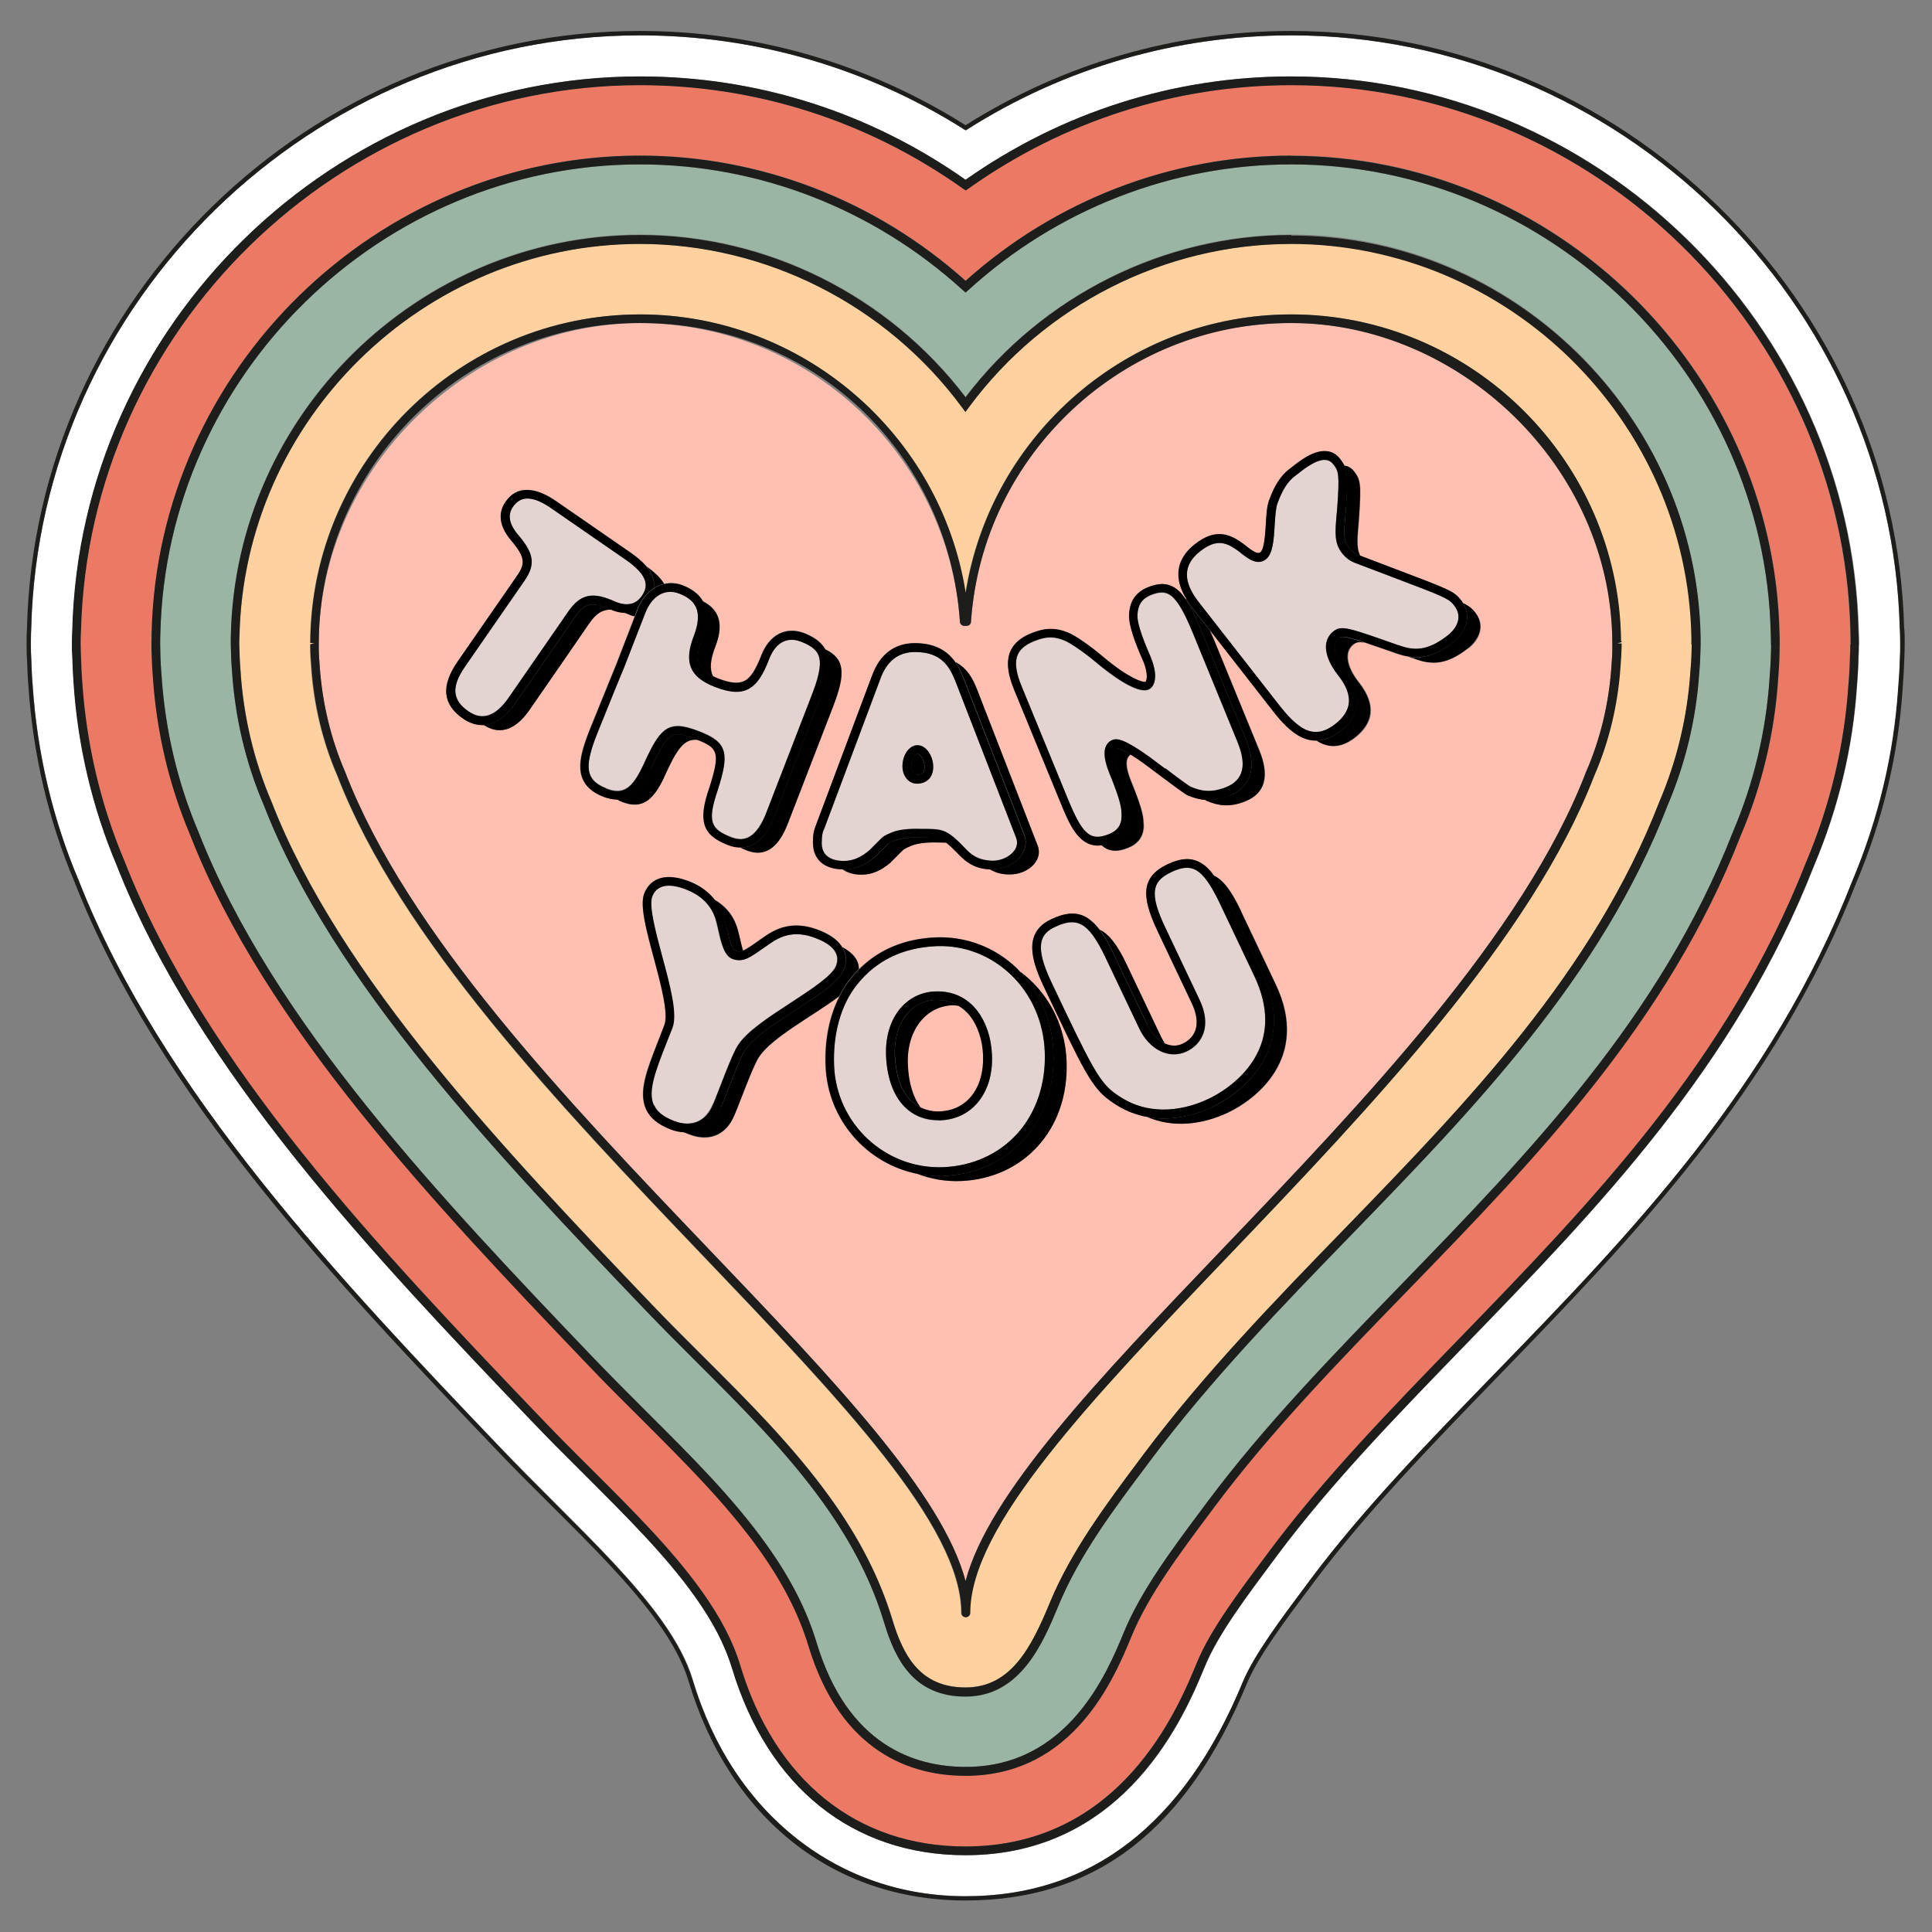 <svg xmlns="http://www.w3.org/2000/svg" xmlns:xlink="http://www.w3.org/1999/xlink" width="500" zoomAndPan="magnify" viewBox="0 0 375 375" height="500" preserveAspectRatio="xMidYMid meet" version="1.0"><rect x="0" y="0" width="375" height="375" fill="#808080" stroke="none"/><defs><clipPath id="5f619bdd15"><path d="M 5.164 6 L 369.664 6 L 369.664 369 L 5.164 369 Z M 5.164 6 " clip-rule="nonzero"/></clipPath></defs><path fill="#ffffff" d="M 368.75 122.152 C 367.188 58.582 314.176 6.863 250.609 6.863 C 228.277 6.863 206.523 13.176 187.652 25.156 L 187.414 25.289 L 187.176 25.156 C 168.309 13.176 146.551 6.863 124.223 6.863 C 60.621 6.863 7.609 58.48 6.082 121.945 C 6.047 122.828 6.012 123.711 6.012 124.629 L 6.012 125.07 C 6.012 126.055 6.012 126.969 6.082 127.684 C 6.148 129.855 6.25 131.891 6.352 132.941 C 7.234 146.246 10.223 158.973 15.277 170.852 C 31.5 212.223 66.391 248.777 97.207 281.016 C 100.602 284.547 103.926 287.906 107.93 291.91 C 115.703 299.684 123.066 307.016 128.363 314.379 C 131.418 318.621 133.418 322.457 134.504 326.086 C 142.414 352.355 162.199 368.035 187.449 368.035 C 212.699 368.035 229.871 354.055 241.273 326.461 C 243.445 321.199 248.672 314.211 253.766 307.422 L 254.441 306.504 C 264.559 292.996 276.91 280.238 290.043 266.73 C 316.484 239.477 343.805 211.309 359.551 171.055 C 364.641 159.008 367.664 146.449 368.477 133.758 C 368.648 131.723 368.75 129.652 368.816 127.82 C 368.852 126.902 368.883 125.984 368.883 125.035 L 368.883 124.594 C 368.883 123.781 368.883 122.93 368.816 122.117 Z M 360.84 125.07 C 360.84 125.883 360.84 126.664 360.773 127.48 C 360.738 129.312 360.602 131.211 360.469 133.148 C 359.688 145.059 356.871 156.77 352.152 168 C 336.914 206.965 310.137 234.555 284.273 261.23 C 270.973 274.941 258.414 287.871 248.027 301.789 L 247.352 302.703 C 241.988 309.863 236.457 317.262 233.91 323.441 C 230.176 332.5 218.773 360.094 187.449 360.094 C 165.594 360.094 149.098 346.859 142.141 323.812 C 140.781 319.332 138.406 314.754 134.844 309.762 C 129.176 301.855 121.574 294.289 113.562 286.277 C 109.762 282.477 106.336 279.082 103.008 275.586 C 72.703 243.855 38.355 207.879 22.711 167.969 C 17.961 156.801 15.145 144.82 14.328 132.434 C 14.262 131.449 14.125 129.617 14.09 127.48 C 14.055 126.699 14.023 125.883 14.023 125.07 L 14.023 124.629 C 14.023 123.883 14.023 123.102 14.09 122.355 C 15.48 63.062 64.898 14.836 124.223 14.836 C 146.926 14.836 168.75 21.762 187.414 34.895 C 206.082 21.762 227.902 14.836 250.609 14.836 C 309.934 14.836 359.383 63.098 360.809 122.422 C 360.809 123.137 360.875 123.883 360.875 124.629 L 360.875 125.07 Z M 360.84 125.07 " fill-opacity="1" fill-rule="nonzero"/><g clip-path="url(#5f619bdd15)"><path fill="#1d1d1b" d="M 369.598 122.117 C 368 58.109 314.648 6.012 250.609 6.012 C 228.207 6.012 206.387 12.324 187.414 24.305 C 168.441 12.324 146.621 6.012 124.223 6.012 C 60.145 6.012 6.793 58.008 5.234 121.914 C 5.164 122.828 5.164 123.711 5.164 124.629 L 5.164 125.07 C 5.164 126.055 5.164 127.004 5.234 127.715 C 5.301 129.891 5.402 131.961 5.504 133.012 C 6.387 146.383 9.406 159.246 14.465 171.191 C 30.719 212.699 65.711 249.32 96.594 281.66 C 99.953 285.191 103.281 288.52 107.32 292.523 C 115.09 300.262 122.422 307.559 127.648 314.887 C 130.637 319.062 132.605 322.797 133.656 326.324 C 141.664 352.969 161.758 368.883 187.414 368.883 C 213.07 368.883 230.484 354.73 242.023 326.766 C 244.16 321.609 249.352 314.648 254.41 307.93 L 255.09 307.016 C 265.168 293.574 277.523 280.812 290.621 267.305 C 317.094 239.984 344.48 211.75 360.297 171.363 C 365.422 159.211 368.441 146.586 369.293 133.793 C 369.461 131.723 369.562 129.684 369.629 127.852 C 369.664 126.938 369.699 125.984 369.699 125.035 L 369.699 124.594 C 369.699 123.746 369.699 122.93 369.629 122.082 Z M 368.816 125.07 C 368.816 126.02 368.816 126.938 368.75 127.852 C 368.715 129.684 368.578 131.723 368.41 133.793 C 367.559 146.484 364.574 159.043 359.484 171.09 C 343.734 211.34 316.414 239.512 289.977 266.762 C 276.875 280.27 264.488 293.031 254.375 306.539 L 253.695 307.457 C 248.641 314.211 243.414 321.199 241.207 326.496 C 229.805 354.086 211.715 368.07 187.379 368.07 C 163.047 368.07 142.379 352.391 134.438 326.121 C 133.352 322.488 131.312 318.656 128.293 314.414 C 123 307.047 115.633 299.719 107.863 291.945 C 103.859 287.941 100.531 284.613 97.137 281.051 C 66.391 248.777 31.469 212.191 15.246 170.852 C 10.223 158.973 7.199 146.215 6.32 132.941 C 6.215 131.891 6.113 129.855 6.047 127.684 C 6.012 126.969 5.98 126.055 5.98 125.07 L 5.98 124.629 C 5.98 123.746 5.98 122.863 6.047 121.945 C 7.609 58.48 60.621 6.863 124.223 6.863 C 146.551 6.863 168.309 13.176 187.211 25.156 L 187.449 25.289 L 187.688 25.156 C 206.523 13.176 228.277 6.863 250.609 6.863 C 314.176 6.863 367.188 58.582 368.75 122.152 C 368.781 122.965 368.816 123.812 368.816 124.629 Z M 368.816 125.07 " fill-opacity="1" fill-rule="nonzero"/></g><path fill="#ec7964" d="M 359.109 122.457 C 357.719 64.047 309.051 16.5 250.609 16.5 C 228.074 16.5 206.387 23.457 187.891 36.59 L 187.379 36.93 L 186.871 36.59 C 168.41 23.457 146.723 16.5 124.152 16.5 C 65.812 16.535 17.145 64.016 15.719 122.422 C 15.688 123.168 15.652 123.883 15.652 124.629 L 15.652 125.07 C 15.652 125.852 15.652 126.629 15.719 127.41 C 15.754 129.141 15.855 131.043 15.957 132.297 C 16.773 144.516 19.555 156.293 24.238 167.324 C 39.75 206.93 73.992 242.77 104.199 274.398 C 107.523 277.895 110.918 281.289 114.719 285.09 C 122.797 293.133 130.434 300.734 136.168 308.777 C 139.832 313.902 142.309 318.656 143.703 323.305 C 150.422 345.602 166.34 358.398 187.379 358.398 C 217.551 358.398 228.648 331.586 232.281 322.797 C 234.93 316.414 240.527 308.914 245.926 301.688 L 246.602 300.77 C 257.09 286.785 269.684 273.789 283.02 260.043 C 308.777 233.469 335.422 206.012 350.559 167.355 C 355.242 156.293 357.988 144.719 358.77 133.012 C 358.941 131.109 359.043 129.242 359.074 127.41 C 359.109 126.629 359.145 125.852 359.145 125.07 L 359.145 124.629 C 359.145 123.914 359.145 123.203 359.109 122.492 Z M 345.465 125.035 C 345.465 125.648 345.465 126.258 345.434 126.867 C 345.398 128.496 345.297 130.16 345.16 131.855 C 344.48 142.277 342.039 152.457 337.898 162.164 C 323.812 198.309 298.09 224.816 273.246 250.473 C 259.602 264.559 246.707 277.828 235.711 292.523 L 235.031 293.438 C 229.125 301.348 222.98 309.527 219.691 317.5 C 216.332 325.613 208.492 344.652 187.449 344.652 C 176.996 344.652 163.184 340.273 156.902 319.301 C 155.07 313.156 151.949 307.117 147.367 300.734 C 140.953 291.777 132.941 283.801 124.426 275.316 C 121.031 271.957 117.535 268.461 114.141 264.895 C 84.75 234.113 51.457 199.258 36.965 162.098 C 32.859 152.426 30.414 142.074 29.703 131.348 C 29.602 130.16 29.5 128.496 29.465 126.801 C 29.465 126.223 29.43 125.613 29.43 125 L 29.43 124.559 C 29.43 123.984 29.43 123.441 29.465 122.863 C 30.586 71.754 73.109 30.176 124.254 30.176 C 147.535 30.176 169.938 38.797 187.449 54.477 C 204.961 38.797 227.359 30.176 250.641 30.176 C 301.789 30.176 344.312 71.785 345.434 122.898 C 345.434 123.441 345.465 124.016 345.465 124.559 Z M 345.465 125.035 " fill-opacity="1" fill-rule="nonzero"/><path fill="#1d1d1b" d="M 250.609 14.836 C 227.902 14.836 206.082 21.762 187.414 34.895 C 168.75 21.762 146.926 14.836 124.223 14.836 C 64.898 14.836 15.48 63.062 14.023 122.355 C 13.988 123.102 13.953 123.883 13.953 124.629 L 13.953 125.07 C 13.953 125.883 13.953 126.699 14.023 127.48 C 14.09 129.582 14.191 131.418 14.262 132.434 C 15.074 144.82 17.926 156.801 22.645 167.969 C 38.289 207.879 72.633 243.82 102.941 275.586 C 106.27 279.082 109.695 282.512 113.496 286.277 C 121.508 294.289 129.109 301.82 134.777 309.762 C 138.34 314.719 140.715 319.332 142.074 323.812 C 149.031 346.891 165.523 360.094 187.379 360.094 C 218.707 360.094 230.109 332.504 233.844 323.441 C 236.387 317.23 241.953 309.863 247.281 302.703 L 247.961 301.789 C 258.379 287.871 270.938 274.941 284.207 261.23 C 310.07 234.555 336.848 206.965 352.086 168 C 356.836 156.77 359.617 145.059 360.398 133.148 C 360.57 131.246 360.672 129.348 360.703 127.48 C 360.738 126.699 360.773 125.883 360.773 125.07 L 360.773 124.629 C 360.773 123.883 360.773 123.168 360.703 122.422 C 359.281 63.098 309.863 14.836 250.508 14.836 Z M 359.145 125.07 C 359.145 125.852 359.145 126.629 359.074 127.41 C 359.043 129.242 358.941 131.109 358.77 133.012 C 357.988 144.719 355.242 156.293 350.559 167.355 C 335.422 206.012 308.777 233.469 283.02 260.043 C 269.684 273.789 257.09 286.785 246.605 300.77 L 245.926 301.688 C 240.496 308.914 234.895 316.383 232.281 322.797 C 228.648 331.621 217.586 358.398 187.379 358.398 C 166.34 358.398 150.422 345.602 143.703 323.305 C 142.309 318.656 139.832 313.902 136.168 308.777 C 130.398 300.734 122.797 293.133 114.719 285.09 C 110.918 281.324 107.523 277.895 104.199 274.398 C 73.992 242.77 39.781 206.93 24.238 167.324 C 19.555 156.293 16.773 144.516 15.957 132.297 C 15.855 131.043 15.754 129.141 15.719 127.41 C 15.688 126.629 15.652 125.852 15.652 125.07 L 15.652 124.629 C 15.652 123.883 15.652 123.168 15.719 122.422 C 17.145 64.016 65.812 16.535 124.223 16.535 C 146.758 16.535 168.441 23.492 186.941 36.625 L 187.449 36.965 L 187.957 36.625 C 206.422 23.492 228.105 16.535 250.676 16.535 C 309.117 16.535 357.785 64.047 359.176 122.492 C 359.176 123.203 359.211 123.914 359.211 124.629 L 359.211 125.07 Z M 359.145 125.07 " fill-opacity="1" fill-rule="nonzero"/><path fill="#9ab5a3" d="M 343.703 123 C 342.582 72.77 300.836 31.91 250.609 31.91 C 227.496 31.91 205.266 40.562 187.992 56.277 L 187.414 56.785 L 186.836 56.277 C 169.562 40.562 147.301 31.91 124.223 31.91 C 73.992 31.91 32.246 72.77 31.129 122.965 C 31.129 123.508 31.094 124.051 31.094 124.594 L 31.094 125.035 C 31.094 125.613 31.094 126.191 31.129 126.766 C 31.16 128.43 31.262 130.059 31.367 131.246 C 32.078 141.801 34.488 151.984 38.527 161.484 C 52.918 198.344 86.074 233.098 115.363 263.742 C 118.758 267.273 122.254 270.77 125.613 274.129 C 134.164 282.645 142.242 290.691 148.727 299.75 C 153.41 306.266 156.598 312.512 158.5 318.824 C 164.508 338.781 177.539 342.953 187.449 342.953 C 207.336 342.953 214.871 324.664 218.129 316.855 C 221.523 308.645 227.699 300.395 233.672 292.422 L 234.352 291.504 C 245.414 276.707 258.348 263.371 272.023 249.285 C 296.766 223.762 322.355 197.395 336.336 161.52 C 340.41 151.984 342.785 141.973 343.465 131.723 C 343.602 130.059 343.703 128.43 343.734 126.801 C 343.734 126.223 343.77 125.648 343.77 125.035 L 343.77 124.594 C 343.77 124.051 343.77 123.543 343.734 123 Z M 330.059 125.035 C 330.059 125.441 330.059 125.852 330.023 126.258 C 330.023 127.684 329.922 129.141 329.785 130.602 C 329.211 139.527 327.141 148.184 323.609 156.328 C 310.68 189.688 286.008 215.141 262.148 239.715 C 248.777 253.492 234.93 267.781 223.355 283.258 L 222.676 284.172 C 216.195 292.863 209.477 301.82 205.402 311.598 C 202.516 318.621 198.105 329.211 187.379 329.211 C 177.266 329.211 173.703 321.945 171.566 314.82 C 169.223 307.047 165.387 299.48 159.824 291.707 C 152.66 281.73 143.805 272.906 135.25 264.352 C 131.926 261.062 128.531 257.633 125.238 254.207 C 96.766 224.406 64.523 190.605 51.184 156.227 C 47.691 148.078 45.621 139.359 45.008 130.262 C 44.906 129.039 44.84 127.582 44.805 126.121 C 44.805 125.75 44.77 125.375 44.77 124.969 L 44.77 124.664 C 44.77 124.152 44.77 123.781 44.805 123.406 C 45.621 80.473 81.223 45.52 124.223 45.52 C 148.859 45.52 172.414 57.262 187.414 77.012 C 202.449 57.262 225.969 45.52 250.609 45.52 C 293.574 45.52 329.211 80.473 330.023 123.441 C 330.023 123.781 330.023 124.121 330.023 124.492 L 330.023 124.934 Z M 330.059 125.035 " fill-opacity="1" fill-rule="nonzero"/><path fill="#1d1d1b" d="M 250.609 30.211 C 227.328 30.211 204.926 38.832 187.414 54.512 C 169.902 38.832 147.469 30.211 124.223 30.211 C 73.074 30.211 30.551 71.82 29.43 122.898 C 29.43 123.473 29.398 124.016 29.398 124.594 L 29.398 125.035 C 29.398 125.648 29.398 126.258 29.43 126.836 C 29.465 128.531 29.566 130.195 29.668 131.383 C 30.383 142.105 32.824 152.457 36.93 162.129 C 51.422 199.258 84.715 234.148 114.105 264.93 C 117.5 268.492 120.996 271.988 124.391 275.348 C 132.875 283.836 140.918 291.809 147.332 300.77 C 151.883 307.148 155.004 313.227 156.871 319.332 C 163.184 340.273 176.961 344.688 187.414 344.688 C 208.422 344.688 216.297 325.68 219.656 317.535 C 222.949 309.527 229.09 301.379 234.996 293.473 L 235.676 292.555 C 246.672 277.859 259.566 264.559 273.211 250.508 C 298.09 224.883 323.781 198.375 337.863 162.199 C 342.004 152.492 344.414 142.309 345.129 131.891 C 345.262 130.227 345.363 128.566 345.398 126.902 C 345.398 126.293 345.434 125.68 345.434 125.07 L 345.434 124.629 C 345.434 124.086 345.434 123.508 345.398 122.965 C 344.277 71.82 301.754 30.246 250.609 30.246 Z M 343.77 125.035 C 343.77 125.613 343.77 126.191 343.734 126.801 C 343.703 128.43 343.602 130.059 343.465 131.723 C 342.785 141.938 340.41 151.984 336.336 161.52 C 322.355 197.395 296.766 223.762 272.023 249.285 C 258.348 263.402 245.414 276.707 234.352 291.504 L 233.672 292.422 C 227.699 300.395 221.488 308.676 218.129 316.855 C 214.906 324.664 207.336 342.953 187.449 342.953 C 177.574 342.953 164.508 338.781 158.5 318.824 C 156.598 312.512 153.41 306.266 148.727 299.75 C 142.242 290.691 134.164 282.645 125.613 274.129 C 122.254 270.77 118.758 267.273 115.363 263.742 C 86.074 233.098 52.918 198.344 38.527 161.484 C 34.488 151.984 32.078 141.801 31.367 131.246 C 31.262 130.059 31.16 128.43 31.129 126.766 C 31.129 126.191 31.094 125.613 31.094 125.035 L 31.094 124.594 C 31.094 124.051 31.094 123.508 31.129 122.965 C 32.246 72.738 73.992 31.91 124.223 31.91 C 147.332 31.91 169.562 40.562 186.836 56.277 L 187.414 56.785 L 187.992 56.277 C 205.266 40.562 227.531 31.91 250.609 31.91 C 300.836 31.91 342.617 72.77 343.703 123 C 343.703 123.543 343.734 124.086 343.734 124.594 L 343.734 125.035 Z M 343.77 125.035 " fill-opacity="1" fill-rule="nonzero"/><path fill="#ffd19f" d="M 250.609 47.316 C 226.137 47.316 202.754 59.16 188.094 79.016 L 187.414 79.93 L 186.734 79.016 C 172.074 59.16 148.691 47.316 124.223 47.316 C 82.172 47.316 47.316 81.527 46.5 123.578 C 46.5 123.949 46.469 124.289 46.469 124.594 L 46.469 125.035 C 46.469 125.41 46.469 125.75 46.5 126.121 C 46.5 127.582 46.605 128.973 46.707 130.195 C 47.281 139.086 49.32 147.641 52.746 155.648 C 65.984 189.723 98.09 223.391 126.461 253.086 C 129.719 256.512 133.148 259.906 136.438 263.199 C 145.059 271.785 153.953 280.68 161.215 290.758 C 166.883 298.664 170.82 306.402 173.227 314.344 C 175.297 321.199 178.422 327.512 187.414 327.512 C 196.41 327.512 200.242 319.672 203.84 310.949 C 207.98 300.973 214.734 291.91 221.32 283.156 L 222 282.238 C 233.672 266.66 247.52 252.34 260.961 238.527 C 284.684 214.055 309.254 188.738 322.082 155.648 C 325.512 147.641 327.547 139.152 328.125 130.434 C 328.227 128.973 328.328 127.547 328.363 126.156 C 328.363 125.75 328.395 125.41 328.395 125.035 L 328.395 124.594 C 328.395 124.254 328.395 123.914 328.395 123.609 C 327.613 81.527 292.727 47.281 250.676 47.281 Z M 314.648 124.867 C 314.648 125.172 314.648 125.309 314.648 125.41 L 314.648 125.648 C 314.648 126.902 314.547 128.125 314.445 129.379 C 313.938 136.812 312.242 143.938 309.355 150.559 C 297.207 182.121 265.984 214.836 238.426 243.684 C 211.512 271.887 188.23 296.223 188.23 313.055 C 188.23 313.531 187.855 313.902 187.379 313.902 C 186.906 313.902 186.531 313.531 186.531 313.055 C 186.531 296.223 163.285 271.887 136.336 243.684 C 108.777 214.836 77.555 182.121 65.406 150.523 C 62.555 143.938 60.824 136.812 60.348 129.379 C 60.246 128.156 60.18 126.902 60.18 125.68 L 60.18 125.441 C 60.18 125.441 60.18 125.207 60.18 125.07 L 61.027 124.766 L 60.18 124.766 C 60.18 124.766 60.18 124.629 60.18 124.559 C 60.449 89.504 89.164 61.027 124.188 61.027 C 155.785 61.027 182.562 84.379 187.379 115.09 C 192.199 84.379 218.977 61.027 250.574 61.027 C 285.566 61.027 314.242 89.469 314.582 124.426 C 314.582 124.492 314.582 124.559 314.582 124.629 L 313.734 124.898 L 314.582 124.898 Z M 314.648 124.867 " fill-opacity="1" fill-rule="nonzero"/><path fill="#1d1d1b" d="M 250.609 45.621 C 225.969 45.621 202.414 57.363 187.414 77.113 C 172.379 57.363 148.859 45.621 124.223 45.621 C 81.254 45.621 45.621 80.574 44.805 123.508 C 44.805 123.883 44.77 124.254 44.805 124.766 L 44.805 125.07 C 44.805 125.477 44.805 125.883 44.84 126.223 C 44.84 127.684 44.941 129.141 45.043 130.363 C 45.652 139.461 47.723 148.184 51.219 156.328 C 64.559 190.707 96.797 224.477 125.273 254.309 C 128.566 257.734 131.961 261.164 135.285 264.457 C 143.836 273.008 152.73 281.832 159.855 291.809 C 165.422 299.582 169.258 307.148 171.598 314.922 C 173.738 322.051 177.301 329.312 187.414 329.312 C 198.141 329.312 202.516 318.723 205.438 311.699 C 209.477 301.891 216.195 292.93 222.711 284.273 L 223.391 283.359 C 234.996 267.848 248.809 253.594 262.18 239.816 C 286.039 215.211 310.715 189.789 323.645 156.43 C 327.141 148.25 329.211 139.594 329.82 130.703 C 329.957 129.242 330.023 127.785 330.059 126.359 C 330.059 125.953 330.094 125.543 330.094 125.137 L 330.094 124.695 C 330.094 124.324 330.094 123.949 330.094 123.645 C 329.277 80.68 293.641 45.723 250.676 45.723 Z M 328.363 125.07 C 328.363 125.441 328.363 125.816 328.328 126.191 C 328.328 127.613 328.227 129.039 328.09 130.465 C 327.512 139.188 325.477 147.672 322.051 155.684 C 309.219 188.773 284.684 214.055 260.926 238.559 C 247.52 252.375 233.641 266.695 221.965 282.273 L 221.285 283.188 C 214.734 291.945 207.949 301.008 203.809 310.984 C 200.211 319.707 196.238 327.547 187.379 327.547 C 178.523 327.547 175.266 321.199 173.195 314.379 C 170.785 306.438 166.883 298.699 161.18 290.793 C 153.953 280.711 145.027 271.82 136.406 263.234 C 133.113 259.941 129.684 256.547 126.426 253.121 C 98.09 223.422 65.949 189.789 52.711 155.684 C 49.285 147.707 47.25 139.152 46.672 130.227 C 46.57 129.008 46.5 127.582 46.469 126.156 C 46.469 125.781 46.434 125.441 46.434 125.07 L 46.434 124.629 C 46.434 124.289 46.434 123.949 46.469 123.609 C 47.25 81.559 82.137 47.352 124.188 47.352 C 148.656 47.352 172.039 59.195 186.703 79.051 L 187.379 79.965 L 188.059 79.051 C 202.723 59.195 226.105 47.352 250.574 47.352 C 292.625 47.352 327.48 81.559 328.293 123.68 C 328.293 124.016 328.293 124.324 328.293 124.664 L 328.293 125.102 Z M 328.363 125.07 " fill-opacity="1" fill-rule="nonzero"/><path fill="#ffbfb1" d="M 312.953 124.629 C 312.715 90.484 284.75 62.723 250.609 62.723 C 216.465 62.723 190.742 88.211 188.465 120.727 C 188.465 121.168 188.094 121.508 187.586 121.508 L 187.176 121.508 C 186.734 121.508 186.363 121.168 186.328 120.727 C 184.09 88.211 156.77 62.723 124.188 62.723 C 91.605 62.723 62.113 90.484 61.875 124.629 C 61.875 124.695 61.875 124.73 61.875 124.797 L 61.875 125.309 C 61.875 125.309 61.875 125.543 61.875 125.648 C 61.875 126.836 61.945 128.055 62.047 129.242 C 62.52 136.508 64.184 143.43 67 149.879 C 79.051 181.203 110.137 213.785 137.594 242.496 C 161.758 267.781 182.969 290.012 187.414 306.914 C 191.859 290.012 213.07 267.781 237.238 242.496 C 264.691 213.75 295.781 181.203 307.828 149.914 C 310.645 143.43 312.309 136.508 312.785 129.277 C 312.887 128.055 312.953 126.867 312.953 125.648 L 312.953 125.07 C 312.953 125.07 312.953 124.867 312.953 124.797 C 312.953 124.73 312.953 124.695 312.953 124.629 Z M 169.359 131.043 C 170.852 127.004 173.738 124.867 177.605 124.832 C 181.883 124.832 184.156 126.629 185.48 128.531 C 187.789 129.719 188.875 131.824 189.621 133.758 L 201.398 164.098 C 202.551 166.984 199.566 169.734 196 169.734 C 194.676 169.734 193.387 169.496 192.098 168.715 C 190.367 168.648 188.363 168.172 186.227 165.93 C 185.141 164.812 184.395 164.066 183.75 163.59 C 183.273 163.59 182.766 163.59 182.152 163.555 C 179.508 163.453 177.676 163.793 176.621 164.27 C 175.809 164.609 175.367 164.844 175.129 165.082 C 175.129 165.082 174.312 165.898 172.719 167.492 C 170.988 168.984 169.156 169.801 167.188 169.801 C 165.594 169.801 164.371 169.426 163.488 168.75 C 161.793 168.715 160.398 168.273 159.414 167.457 C 158.328 166.578 157.785 165.254 157.785 163.691 C 157.785 161.688 158.059 161.012 158.297 160.398 L 169.293 131.078 Z M 120.758 155.684 C 120.352 155.512 120.012 155.309 119.672 155.141 C 118.895 155.141 118.043 155.004 117.059 154.598 C 114.277 153.512 112.816 151.812 112.613 149.402 C 112.41 147.301 113.156 144.891 114.312 141.871 L 119.641 128.734 L 123.168 119.605 C 122.898 119.504 122.625 119.504 122.355 119.367 C 121.945 119.164 121.539 119.027 121.168 118.895 C 120.422 118.824 119.641 118.688 118.789 118.352 C 116.926 118.246 115.668 119.129 114.344 120.996 C 111.324 125.34 105.961 133.113 102.773 137.762 C 99.617 142.344 96.426 142.414 93.879 140.715 C 93.777 140.715 93.676 140.715 93.574 140.715 C 92.082 140.715 90.793 140.07 89.875 139.461 C 85.906 136.711 85.531 133.113 88.789 128.43 L 100.328 111.766 C 101.957 109.426 102.023 108.133 99.176 104.844 C 96.359 101.48 97.035 98.938 98.121 97.375 C 99.207 95.816 100.531 95.035 102.398 95.066 C 104.027 95.066 105.859 95.848 108.031 97.309 L 122.32 107.184 C 123.441 107.965 124.629 108.883 125.512 109.969 C 127.141 111.121 128.227 112.242 128.871 113.293 C 130.023 113.055 131.211 113.09 132.469 113.562 C 134.301 114.277 135.625 115.328 136.371 116.617 C 140.035 118.453 140.344 121.609 138.848 125.512 C 137.898 127.988 137.73 129.785 138.406 131.211 C 138.711 131.348 139.02 131.52 139.391 131.652 C 141.871 132.605 143.465 132.738 144.652 132.027 C 145.738 131.383 146.688 129.922 147.742 127.172 C 149.301 123.137 152.527 121.473 156.125 122.863 C 157.617 123.441 159.281 124.324 160.16 125.984 C 163.93 127.82 164.301 130.5 161.688 137.219 L 152.934 159.855 C 151.066 164.676 148.418 166.371 144.992 165.051 C 144.516 164.844 144.074 164.676 143.703 164.473 C 142.922 164.473 142.141 164.301 141.293 163.996 C 136.305 162.062 135.422 159.312 137.73 152.73 C 139.832 146.043 139.359 145.16 135.422 143.602 C 132.773 143.363 131.484 145.195 128.871 150.93 C 126.766 155.41 124.594 157.176 120.727 155.684 Z M 186.531 229.262 C 183.512 229.363 180.629 228.855 177.98 227.836 C 168.172 225.867 160.602 217.348 160.195 206.895 C 159.992 201.871 160.941 197.223 162.879 193.422 C 157.988 197.121 149.707 201.43 147.266 205.301 C 146.113 207.066 143.668 213.887 142.582 216.434 C 140.852 220.707 137.32 221.59 133.895 220.266 C 133.453 220.098 133.078 219.93 132.707 219.758 C 131.891 219.691 131.078 219.52 130.195 219.215 C 127.715 218.266 126.121 216.977 125.34 215.211 C 123.848 211.852 125.543 207.539 127.715 202.074 C 128.125 201.059 128.531 200.008 128.938 198.887 C 129.754 196.715 128.227 191.012 126.902 186.023 C 125.41 180.523 124.152 175.738 125 173.465 C 125.578 171.973 127.547 168.715 133.59 170.988 C 135.793 171.805 137.457 173.059 138.68 174.586 C 140.613 175.707 142.105 177.301 142.922 179.539 C 143.395 180.832 143.734 182.832 144.211 184.461 C 144.82 184.223 145.57 183.715 146.789 182.867 C 147.367 182.461 148.012 182.02 148.793 181.477 C 151.914 179.371 155.105 179.066 158.77 180.422 C 161.383 181.406 162.773 182.629 163.488 183.816 C 165.695 184.973 166.746 186.43 166.68 188.129 C 170.547 184.258 175.57 182.152 181.68 181.918 C 187.484 181.746 193.047 183.816 197.324 187.922 C 197.562 188.16 197.801 188.398 198.004 188.672 C 203.164 192.473 206.691 198.613 206.965 206.012 C 207.473 219.352 198.512 228.785 186.465 229.262 Z M 238.457 215.922 C 233.23 218.402 227.598 218.91 222.746 216.805 C 220.676 216.434 218.738 215.754 216.977 214.633 C 212.734 212.02 211.547 210.188 205.199 196.918 L 202.586 191.418 C 200.242 186.465 198.547 181.066 204.012 178.453 C 206.828 177.133 208.934 176.996 210.832 178.016 C 211.75 178.523 212.633 179.336 213.512 180.523 C 215.348 181.375 216.941 183.477 218.707 187.246 L 225.324 201.16 C 225.562 201.668 225.832 202.145 226.137 202.586 C 227.223 203.094 228.414 203.195 229.602 202.586 C 230.789 202.008 231.602 201.16 232.012 200.039 C 232.52 198.613 232.281 196.781 231.332 194.781 L 224.715 180.832 C 222.98 177.164 222.305 174.688 222.508 172.719 C 222.746 170.547 224.035 168.984 226.578 167.797 C 229.262 166.508 231.262 166.441 233.098 167.527 C 233.977 168.035 234.793 168.816 235.605 169.938 C 237.441 170.785 239.035 172.922 240.938 176.895 L 247.656 191.047 C 254.477 205.402 243.652 213.48 238.457 215.922 Z M 284.988 125.852 C 281.016 128.973 278.133 129.211 274.602 127.887 C 274.23 127.75 273.855 127.613 273.516 127.512 C 272.703 127.379 271.82 127.172 270.938 126.836 C 268.324 125.918 266.422 125.238 264.93 124.766 C 263.742 124.527 263.266 124.73 262.758 125.137 C 260.961 126.562 261.434 129.414 263.844 132.469 C 267.406 136.98 266.492 140.477 263.164 143.125 C 260.316 145.363 257.871 145.195 255.664 143.805 C 255.598 143.805 255.531 143.805 255.461 143.805 C 254.613 143.805 253.766 143.633 252.918 143.262 C 250.609 142.277 248.641 140.004 247.18 138.137 L 234.895 122.387 C 235.168 123 235.438 123.609 235.742 124.324 L 244.465 145.602 C 246.5 150.59 245.652 153.953 241.816 155.512 C 238.73 156.77 236.457 156.359 234.352 155.477 C 234.25 155.445 234.113 155.344 233.945 155.242 C 232.656 155.141 231.535 154.766 230.617 154.391 C 229.941 154.121 228.141 152.762 225.223 150.559 C 224.137 149.742 223.051 148.895 222.133 148.25 C 221.082 147.469 220.199 146.926 219.52 146.484 C 218.434 147.199 218.504 148.93 219.621 151.676 C 222.234 158.059 221.965 158.906 222.066 160.367 C 222.031 162.367 220.98 163.793 219.078 164.574 C 216.773 165.523 215.176 165.219 213.852 164.066 C 213.617 164.066 213.379 164.133 213.176 164.133 C 209.27 164.133 207.539 159.926 205.742 155.477 L 196.918 133.996 C 195.324 130.125 194.27 125.34 200.141 122.93 C 202.891 121.812 204.961 121.777 207.438 122.828 C 208.863 123.406 211.715 125.41 214.262 127.582 C 219.078 131.621 221.828 132.535 222.371 132.332 C 222.574 132.195 222.98 130.906 221.93 128.328 L 221.727 127.887 C 220.504 125 219.078 121.438 219.18 119.367 C 219.25 116.754 220.473 114.957 222.777 114.004 C 224.406 113.328 226.547 112.785 228.582 114.48 C 229.09 114.922 229.633 115.531 230.145 116.281 C 230.211 116.281 230.277 116.281 230.312 116.312 C 227.156 111.156 229.328 107.727 231.906 105.691 C 235.879 102.566 238.695 103.484 241.684 105.828 C 243.414 107.25 244.16 107.59 244.668 107.219 C 245.449 106.605 245.621 103.824 245.723 101.789 C 245.824 99.953 245.926 98.223 246.367 97.105 C 247.383 94.289 248.605 92.422 250.168 91.164 L 250.574 90.859 C 252.238 89.535 254.988 87.328 257.566 87.602 C 258.582 87.703 259.465 88.211 260.145 89.094 C 260.484 89.535 260.758 89.941 260.961 90.383 C 261.672 90.484 262.316 90.793 262.859 91.504 C 264.148 93.133 264.285 94.051 263.809 100.871 C 263.539 104.434 263.266 106.301 264.047 107.863 C 266.832 108.914 269.207 109.832 271.176 110.578 C 281.629 114.547 282.273 114.785 283.664 116.551 C 283.801 116.719 283.902 116.926 284.039 117.129 C 285.363 117.773 285.836 118.215 286.414 118.961 C 288.348 121.402 287.262 124.152 285.023 125.918 Z M 284.988 125.852 " fill-opacity="1" fill-rule="nonzero"/><path fill="#ffbfb1" d="M 176.215 206.625 C 176.352 210.254 177.266 213.004 178.66 214.938 C 179.777 215.48 181.035 215.789 182.426 215.719 C 185.004 215.617 187.145 214.531 188.637 212.633 C 190.164 210.664 190.945 207.914 190.809 204.758 C 190.707 201.906 189.824 199.191 188.363 197.289 C 187.688 196.41 186.871 195.73 186.023 195.219 C 185.617 195.219 185.242 195.117 184.836 195.117 C 179.676 195.324 175.945 200.008 176.18 206.625 Z M 176.215 206.625 " fill-opacity="1" fill-rule="nonzero"/><path fill="#1d1d1b" d="M 314.648 124.426 C 314.312 89.434 285.633 61.027 250.641 61.027 C 219.047 61.027 192.27 84.379 187.449 115.09 C 182.629 84.379 155.852 61.027 124.254 61.027 C 89.23 61.027 60.52 89.535 60.246 124.559 C 60.246 124.629 60.246 124.73 60.246 124.797 L 61.094 124.797 L 60.246 125.07 C 60.246 125.07 60.246 125.309 60.246 125.441 L 60.246 125.68 C 60.246 126.902 60.348 128.156 60.449 129.379 C 60.961 136.812 62.656 143.938 65.508 150.523 C 77.656 182.121 108.879 214.836 136.438 243.684 C 163.352 271.887 186.633 296.223 186.633 313.055 C 186.633 313.531 187.008 313.902 187.484 313.902 C 187.957 313.902 188.332 313.531 188.332 313.055 C 188.332 296.223 211.578 271.887 238.527 243.684 C 266.086 214.836 297.309 182.121 309.457 150.559 C 312.344 143.938 314.039 136.812 314.547 129.379 C 314.648 128.125 314.719 126.902 314.754 125.68 L 314.754 125.441 C 314.754 125.441 314.754 125.207 314.754 124.898 L 313.902 124.898 L 314.754 124.629 C 314.754 124.629 314.754 124.492 314.754 124.426 Z M 312.953 125.613 C 312.953 126.801 312.887 128.023 312.785 129.242 C 312.309 136.473 310.645 143.43 307.828 149.879 C 295.812 181.172 264.691 213.75 237.238 242.465 C 213.07 267.746 191.859 289.977 187.414 306.879 C 182.969 289.977 161.758 267.746 137.594 242.465 C 110.137 213.719 79.051 181.172 67 149.844 C 64.219 143.395 62.555 136.473 62.047 129.211 C 61.945 128.023 61.875 126.801 61.875 125.613 C 61.875 125.512 61.875 125.375 61.875 125.273 L 61.875 124.766 C 61.875 124.766 61.875 124.664 61.875 124.594 C 62.113 90.453 90.078 62.691 124.188 62.691 C 158.297 62.691 184.055 88.18 186.328 120.691 C 186.328 121.133 186.734 121.473 187.176 121.473 L 187.586 121.473 C 188.094 121.473 188.434 121.133 188.465 120.691 C 190.707 88.18 218.027 62.691 250.609 62.691 C 283.188 62.691 312.684 90.453 312.953 124.594 C 312.953 124.664 312.953 124.695 312.953 124.766 C 312.953 124.832 312.953 125.035 312.953 125.035 Z M 312.953 125.613 " fill-opacity="1" fill-rule="nonzero"/><path fill="#000000" d="M 121.168 118.926 C 121.539 119.062 121.945 119.23 122.355 119.402 C 122.66 119.539 122.898 119.539 123.168 119.641 L 123.609 118.484 C 122.863 118.789 122.051 118.961 121.168 118.895 Z M 121.168 118.926 " fill-opacity="1" fill-rule="nonzero"/><path fill="#000000" d="M 118.621 118.316 C 114.719 116.551 113.328 117.297 111.699 119.641 L 100.09 136.406 C 97.887 139.562 95.746 140.613 93.914 140.715 C 96.461 142.414 99.648 142.344 102.805 137.762 C 106.031 133.113 111.391 125.375 114.379 120.996 C 115.668 119.129 116.926 118.215 118.824 118.352 C 118.758 118.352 118.688 118.352 118.656 118.281 Z M 118.621 118.316 " fill-opacity="1" fill-rule="nonzero"/><path fill="#000000" d="M 126.902 114.176 C 127.512 113.77 128.191 113.496 128.906 113.328 C 128.293 112.242 127.172 111.156 125.543 110 C 126.527 111.188 127.141 112.613 126.902 114.176 Z M 126.902 114.176 " fill-opacity="1" fill-rule="nonzero"/><path fill="#000000" d="M 128.871 150.93 C 131.449 145.195 132.773 143.363 135.422 143.602 C 135.32 143.566 135.25 143.531 135.184 143.5 C 130.465 141.664 129.754 141.734 126.258 149.402 C 124.797 152.527 122.965 155.207 119.672 155.105 C 120.012 155.309 120.352 155.48 120.758 155.648 C 124.629 157.141 126.766 155.375 128.906 150.898 Z M 128.871 150.93 " fill-opacity="1" fill-rule="nonzero"/><path fill="#000000" d="M 159.074 135.727 L 150.32 158.363 C 149.301 160.977 148.113 162.707 146.621 163.656 C 145.738 164.234 144.789 164.508 143.734 164.508 L 143.668 164.508 C 144.074 164.711 144.48 164.914 144.957 165.082 C 148.387 166.406 151.031 164.711 152.898 159.891 L 161.656 137.254 C 164.27 130.535 163.895 127.82 160.129 126.02 C 160.332 126.426 160.57 126.836 160.672 127.309 C 161.078 129.211 160.602 131.688 159.043 135.691 Z M 159.074 135.727 " fill-opacity="1" fill-rule="nonzero"/><path fill="#000000" d="M 136.234 124.016 C 134.742 127.887 135.25 129.785 138.375 131.281 C 137.695 129.855 137.863 128.055 138.816 125.578 C 140.344 121.676 140.035 118.52 136.336 116.688 C 136.574 117.059 136.746 117.469 136.879 117.91 C 137.391 119.57 137.152 121.574 136.203 124.016 Z M 136.234 124.016 " fill-opacity="1" fill-rule="nonzero"/><path fill="#000000" d="M 198.785 161.926 C 199.328 163.285 199.156 164.711 198.309 165.93 C 197.156 167.629 194.914 168.715 192.574 168.715 C 192.574 168.715 192.27 168.715 192.098 168.715 C 193.387 169.496 194.645 169.734 196 169.734 C 199.566 169.734 202.551 166.949 201.398 164.098 L 189.621 133.758 C 188.84 131.824 187.789 129.719 185.48 128.531 C 186.227 129.617 186.703 130.738 187.043 131.586 L 198.816 161.961 Z M 198.785 161.926 " fill-opacity="1" fill-rule="nonzero"/><path fill="#000000" d="M 178.762 162.539 C 175.672 162.438 174.145 162.945 173.602 163.148 C 173.332 163.25 172.551 163.59 172.379 163.793 L 169.969 166.203 C 168 167.898 165.965 168.75 163.859 168.75 C 163.859 168.75 163.691 168.715 163.59 168.715 C 164.473 169.395 165.695 169.766 167.289 169.766 C 169.258 169.766 171.09 168.953 172.82 167.457 C 174.418 165.863 175.23 165.051 175.23 165.051 C 175.469 164.812 175.91 164.574 176.723 164.234 C 177.742 163.758 179.609 163.422 182.258 163.523 C 182.867 163.523 183.375 163.523 183.852 163.555 C 182.594 162.57 181.746 162.539 179.949 162.539 Z M 178.762 162.539 " fill-opacity="1" fill-rule="nonzero"/><path fill="#000000" d="M 179.438 148.828 C 179.438 147.504 178.59 146.348 178.082 146.348 C 177.91 146.348 177.742 146.484 177.605 146.586 C 177.164 147.027 176.859 147.875 176.859 148.727 C 176.859 149.539 177.266 150.422 177.98 150.422 C 178.965 150.422 179.438 149.914 179.438 148.859 Z M 179.438 148.828 " fill-opacity="1" fill-rule="nonzero"/><path fill="#000000" d="M 216.094 146.215 C 216.094 146.992 216.363 148.078 216.941 149.473 C 219.316 155.273 219.387 156.633 219.418 157.957 L 219.418 158.43 C 219.418 160.84 218.164 162.57 215.922 163.488 C 215.141 163.828 214.43 163.965 213.75 164.031 C 215.074 165.219 216.668 165.492 218.977 164.539 C 220.879 163.758 221.93 162.336 221.965 160.332 C 221.863 158.871 222.133 158.023 219.52 151.645 C 218.402 148.895 218.332 147.164 219.418 146.449 C 217.246 145.129 216.668 145.16 216.566 145.16 C 216.434 145.23 216.094 145.363 216.059 146.18 Z M 216.094 146.215 " fill-opacity="1" fill-rule="nonzero"/><path fill="#000000" d="M 230.277 116.312 C 230.277 116.312 230.145 116.312 230.109 116.281 C 231.027 117.602 231.977 119.438 233.062 122.117 L 241.785 143.395 C 244.602 150.285 241.648 153.203 238.66 154.426 C 236.828 155.172 235.234 155.344 233.875 155.242 C 234.047 155.344 234.184 155.41 234.285 155.48 C 236.387 156.359 238.66 156.801 241.75 155.512 C 245.586 153.953 246.434 150.59 244.398 145.602 L 235.676 124.324 C 235.371 123.609 235.098 123 234.828 122.387 L 231.398 118.012 C 230.957 117.434 230.617 116.891 230.277 116.348 Z M 230.277 116.312 " fill-opacity="1" fill-rule="nonzero"/><path fill="#000000" d="M 259.805 123.883 C 259.363 124.223 259.125 124.664 259.059 125.238 C 258.922 126.496 259.637 128.227 261.027 130.023 C 262.859 132.367 263.676 134.605 263.438 136.676 C 263.234 138.578 262.113 140.344 260.18 141.871 C 258.617 143.09 257.09 143.703 255.531 143.77 C 257.734 145.16 260.18 145.332 263.031 143.09 C 266.355 140.445 267.273 136.949 263.707 132.434 C 261.301 129.379 260.824 126.527 262.621 125.102 C 263.133 124.695 263.605 124.527 264.793 124.73 C 261.062 123.473 260.316 123.441 259.738 123.883 Z M 259.805 123.883 " fill-opacity="1" fill-rule="nonzero"/><path fill="#000000" d="M 283.969 117.059 C 285.496 119.539 284.785 122.492 282.07 124.629 C 278.98 127.039 276.402 127.922 273.449 127.48 C 273.82 127.613 274.16 127.715 274.535 127.852 C 278.066 129.176 280.949 128.938 284.922 125.816 C 287.195 124.051 288.246 121.301 286.312 118.859 C 285.734 118.145 285.258 117.672 283.938 117.027 Z M 283.969 117.059 " fill-opacity="1" fill-rule="nonzero"/><path fill="#000000" d="M 261.23 99.004 L 261.129 100.059 C 260.859 103.484 260.723 104.91 261.809 106.301 C 262.352 106.98 262.895 107.387 263.641 107.691 L 263.98 107.828 C 263.199 106.234 263.438 104.367 263.742 100.836 C 264.219 94.016 264.082 93.098 262.793 91.469 C 262.25 90.758 261.57 90.453 260.891 90.352 C 261.57 91.809 261.57 93.676 261.195 99.004 Z M 261.23 99.004 " fill-opacity="1" fill-rule="nonzero"/><path fill="#000000" d="M 166.711 188.16 C 166.746 186.5 165.695 185.039 163.523 183.852 C 164.473 185.414 164.234 187.008 163.859 188.059 C 162.945 190.504 159.008 193.047 154.426 196.035 C 150.355 198.684 146.18 201.398 144.617 203.84 C 143.836 204.996 142.379 208.797 141.293 211.578 C 140.781 212.902 140.309 214.09 140.004 214.836 C 138.711 218.027 136.305 219.758 133.352 219.758 C 133.148 219.758 132.941 219.723 132.707 219.691 C 133.078 219.859 133.453 220.062 133.895 220.199 C 137.32 221.488 140.852 220.605 142.582 216.363 C 143.668 213.82 146.113 206.996 147.266 205.23 C 149.707 201.363 157.988 197.086 162.879 193.355 C 163.488 192.199 164.133 191.078 164.914 190.098 C 165.457 189.383 166.066 188.738 166.68 188.094 Z M 166.711 188.16 " fill-opacity="1" fill-rule="nonzero"/><path fill="#000000" d="M 141.09 180.219 C 141.461 181.816 142.004 184.258 142.75 184.531 C 143.262 184.734 143.668 184.734 144.211 184.531 C 143.734 182.867 143.395 180.863 142.922 179.609 C 142.105 177.367 140.613 175.773 138.68 174.652 C 139.359 175.504 139.934 176.418 140.309 177.469 C 140.613 178.25 140.816 179.234 141.055 180.254 Z M 141.09 180.219 " fill-opacity="1" fill-rule="nonzero"/><path fill="#000000" d="M 178.66 214.938 C 177.266 213.004 176.352 210.254 176.215 206.625 C 175.945 200.008 179.676 195.324 184.871 195.117 C 185.309 195.117 185.648 195.188 186.059 195.219 C 184.836 194.508 183.477 194.102 181.918 194.102 C 181.781 194.102 181.645 194.102 181.508 194.102 C 179.234 194.203 177.199 195.254 175.809 197.121 C 174.312 199.055 173.566 201.77 173.703 204.723 C 173.84 208.391 174.789 211.34 176.453 213.242 C 177.098 213.988 177.844 214.531 178.691 214.938 Z M 178.66 214.938 " fill-opacity="1" fill-rule="nonzero"/><path fill="#000000" d="M 198.039 188.703 C 201.941 192.812 204.25 198.242 204.453 204.145 C 204.723 210.73 202.652 216.805 198.715 221.184 C 194.812 225.492 189.281 228.004 183.137 228.242 C 182.867 228.242 182.562 228.242 182.289 228.242 C 180.797 228.242 179.371 228.105 177.98 227.801 C 180.629 228.82 183.512 229.363 186.531 229.227 C 198.582 228.75 207.539 219.316 207.031 205.98 C 206.758 198.613 203.195 192.438 198.07 188.637 Z M 198.039 188.703 " fill-opacity="1" fill-rule="nonzero"/><path fill="#000000" d="M 240.902 176.895 C 239.035 172.922 237.406 170.785 235.574 169.938 C 236.422 171.09 237.305 172.652 238.254 174.652 L 244.973 188.805 C 248.062 195.324 248.027 201.262 244.84 206.523 C 241.887 211.375 237.238 213.953 235.371 214.836 C 232.18 216.363 228.922 217.109 225.832 217.109 C 224.746 217.109 223.73 216.977 222.676 216.805 C 227.531 218.91 233.164 218.402 238.391 215.922 C 243.582 213.445 254.41 205.367 247.586 191.047 L 240.867 176.895 Z M 240.902 176.895 " fill-opacity="1" fill-rule="nonzero"/><path fill="#000000" d="M 222.645 198.887 C 223.422 200.48 224.645 201.871 226.105 202.516 C 225.801 202.074 225.527 201.602 225.289 201.094 L 218.672 187.176 C 216.906 183.445 215.277 181.34 213.48 180.457 C 214.328 181.578 215.176 183.07 216.059 184.938 L 222.676 198.852 Z M 222.645 198.887 " fill-opacity="1" fill-rule="nonzero"/><path fill="#e3d4d1" d="M 121.371 108.609 L 107.082 98.734 C 105.25 97.445 103.656 96.797 102.398 96.766 L 102.332 96.766 C 101.211 96.766 100.293 97.273 99.547 98.359 C 98.461 99.953 98.766 101.719 100.5 103.758 C 103.656 107.457 103.961 109.559 101.754 112.75 L 90.215 129.414 C 87.535 133.316 87.738 135.895 90.895 138.066 C 93.574 139.934 96.188 139.02 98.699 135.422 L 110.305 118.656 C 112.648 115.297 114.988 114.785 119.332 116.754 C 121.539 117.738 123.371 117.367 124.492 115.738 C 125.715 113.973 126.156 111.902 121.371 108.574 Z M 121.371 108.609 " fill-opacity="1" fill-rule="nonzero"/><path fill="#000000" d="M 123.645 118.383 C 124.391 116.449 125.543 115.059 126.867 114.176 C 127.105 112.582 126.496 111.188 125.512 110 C 124.594 108.914 123.406 107.965 122.32 107.219 L 108.031 97.34 C 105.895 95.848 104.027 95.137 102.398 95.102 C 100.566 95.066 99.207 95.848 98.121 97.41 C 97.035 98.973 96.359 101.516 99.176 104.875 C 102.023 108.203 101.957 109.457 100.328 111.801 L 88.789 128.465 C 85.566 133.148 85.906 136.746 89.875 139.492 C 90.758 140.105 92.047 140.75 93.574 140.75 C 93.676 140.75 93.777 140.75 93.879 140.75 C 95.711 140.648 97.887 139.594 100.059 136.438 L 111.664 119.672 C 113.293 117.297 114.684 116.551 118.586 118.352 C 118.586 118.352 118.723 118.352 118.758 118.418 C 119.57 118.758 120.352 118.926 121.133 118.961 C 122.016 119.027 122.828 118.859 123.578 118.555 L 123.578 118.453 Z M 124.527 115.738 C 123.406 117.367 121.574 117.703 119.367 116.754 C 115.059 114.785 112.684 115.297 110.34 118.656 L 98.734 135.422 C 96.223 139.051 93.609 139.934 90.926 138.066 C 87.77 135.895 87.566 133.281 90.25 129.414 L 101.789 112.75 C 103.992 109.559 103.688 107.457 100.531 103.758 C 98.801 101.688 98.496 99.922 99.582 98.359 C 100.328 97.309 101.211 96.766 102.363 96.766 L 102.434 96.766 C 103.723 96.766 105.285 97.445 107.117 98.734 L 121.402 108.609 C 126.191 111.934 125.75 114.004 124.527 115.77 Z M 124.527 115.738 " fill-opacity="1" fill-rule="nonzero"/><path fill="#e3d4d1" d="M 124.73 148.727 C 127.207 143.227 128.633 140.887 131.551 140.887 C 132.707 140.887 134.062 141.258 135.793 141.938 C 141.359 144.074 141.531 146.281 139.324 153.273 C 137.152 159.449 138.035 160.91 141.902 162.438 C 143.363 163.012 144.617 162.945 145.672 162.23 C 146.824 161.484 147.875 159.957 148.727 157.719 L 157.48 135.082 C 158.871 131.484 159.348 129.211 159.043 127.684 C 158.738 126.293 157.719 125.34 155.477 124.492 C 152.762 123.441 150.523 124.664 149.301 127.852 C 148.078 131.043 146.961 132.707 145.5 133.555 C 143.836 134.539 141.766 134.438 138.781 133.281 C 133.895 131.383 132.707 128.496 134.676 123.371 C 135.488 121.301 135.691 119.672 135.285 118.352 C 134.879 116.957 133.758 115.906 131.855 115.16 C 129.109 114.109 126.562 115.531 125.238 118.961 L 121.199 129.348 L 119.438 133.621 L 115.871 142.445 C 114.957 144.82 114.105 147.301 114.277 149.199 C 114.445 150.965 115.5 152.117 117.672 152.969 C 120.859 154.223 122.625 153.102 124.73 148.656 Z M 124.73 148.727 " fill-opacity="1" fill-rule="nonzero"/><path fill="#000000" d="M 126.258 149.438 C 129.719 141.766 130.465 141.699 135.184 143.531 C 135.285 143.566 135.352 143.602 135.422 143.633 C 139.359 145.195 139.832 146.078 137.73 152.762 C 135.422 159.348 136.305 162.098 141.293 164.031 C 142.141 164.371 142.922 164.508 143.703 164.508 L 143.77 164.508 C 144.789 164.508 145.773 164.234 146.656 163.656 C 148.148 162.672 149.371 160.941 150.355 158.363 L 159.109 135.727 C 160.672 131.754 161.145 129.242 160.738 127.344 C 160.637 126.836 160.398 126.426 160.195 126.055 C 159.281 124.426 157.617 123.543 156.156 122.93 C 152.559 121.539 149.336 123.203 147.773 127.242 C 146.688 129.992 145.773 131.449 144.688 132.094 C 143.5 132.773 141.902 132.672 139.426 131.723 C 139.051 131.586 138.746 131.418 138.441 131.281 C 135.32 129.785 134.777 127.887 136.305 124.016 C 137.254 121.574 137.457 119.57 136.98 117.91 C 136.848 117.469 136.676 117.059 136.438 116.688 C 135.691 115.363 134.367 114.344 132.535 113.633 C 131.312 113.156 130.094 113.09 128.938 113.359 C 128.227 113.531 127.582 113.801 126.938 114.211 C 125.578 115.09 124.457 116.484 123.711 118.418 L 123.711 118.52 L 123.238 119.672 L 119.707 128.805 L 114.379 141.938 C 113.227 144.922 112.477 147.367 112.684 149.473 C 112.918 151.883 114.379 153.578 117.129 154.664 C 118.113 155.039 118.961 155.172 119.742 155.207 C 123.035 155.273 124.867 152.594 126.324 149.504 Z M 117.672 153.035 C 115.5 152.188 114.445 151.031 114.277 149.27 C 114.105 147.402 114.922 144.922 115.871 142.516 L 119.438 133.691 L 121.199 129.414 L 125.238 119.027 C 126.562 115.602 129.109 114.176 131.855 115.227 C 133.758 115.973 134.879 116.992 135.285 118.418 C 135.66 119.707 135.453 121.371 134.676 123.441 C 132.672 128.566 133.859 131.449 138.781 133.352 C 141.766 134.504 143.836 134.605 145.5 133.621 C 146.961 132.738 148.078 131.109 149.301 127.922 C 150.523 124.73 152.797 123.508 155.477 124.559 C 157.684 125.41 158.738 126.359 159.043 127.75 C 159.383 129.277 158.906 131.551 157.48 135.148 L 148.727 157.785 C 147.875 160.027 146.824 161.52 145.672 162.301 C 144.586 163.012 143.363 163.082 141.902 162.504 C 138.035 161.012 137.188 159.551 139.324 153.34 C 141.531 146.348 141.324 144.145 135.793 142.004 C 134.062 141.324 132.672 140.953 131.551 140.953 C 128.668 140.953 127.207 143.293 124.73 148.793 C 122.625 153.238 120.859 154.324 117.672 153.102 Z M 117.672 153.035 " fill-opacity="1" fill-rule="nonzero"/><path fill="#e3d4d1" d="M 163.828 167.086 C 165.523 167.086 167.188 166.371 168.781 164.98 L 171.156 162.605 C 171.496 162.266 172.039 161.996 172.922 161.621 C 174.246 161.012 176.352 160.773 178.828 160.84 L 179.914 160.84 C 183.035 160.91 183.988 161.078 187.484 164.777 C 189.348 166.781 191.113 166.949 192.605 167.051 C 194.406 167.051 196.102 166.238 196.918 165.016 C 197.289 164.473 197.629 163.625 197.223 162.57 L 185.445 132.195 C 184.293 129.348 182.73 126.527 177.605 126.527 C 174.449 126.527 172.176 128.262 170.922 131.621 L 159.926 160.977 C 159.723 161.52 159.516 161.996 159.516 163.656 C 159.516 164.711 159.855 165.559 160.57 166.137 C 161.316 166.746 162.438 167.086 163.859 167.086 Z M 177.98 152.086 C 176.383 152.086 175.164 150.625 175.164 148.691 C 175.164 147.402 175.637 146.145 176.418 145.363 C 176.895 144.891 177.469 144.617 178.082 144.617 C 179.812 144.617 181.137 146.824 181.137 148.793 C 181.137 150.797 179.949 152.051 177.98 152.051 Z M 177.98 152.086 " fill-opacity="1" fill-rule="nonzero"/><path fill="#000000" d="M 157.82 163.691 C 157.82 165.254 158.398 166.578 159.449 167.457 C 160.434 168.273 161.824 168.715 163.523 168.75 C 163.625 168.75 163.691 168.781 163.793 168.781 C 165.898 168.781 167.934 167.934 169.902 166.238 L 172.312 163.828 C 172.48 163.656 173.262 163.316 173.535 163.184 C 174.043 162.945 175.605 162.438 178.691 162.57 L 179.812 162.57 C 181.609 162.605 182.426 162.641 183.715 163.625 C 184.359 164.133 185.105 164.844 186.191 165.965 C 188.332 168.207 190.332 168.68 192.062 168.75 C 192.234 168.75 192.371 168.75 192.539 168.75 C 194.883 168.75 197.121 167.664 198.273 165.965 C 199.125 164.711 199.293 163.285 198.75 161.961 L 186.973 131.586 C 186.633 130.738 186.191 129.617 185.414 128.531 C 184.09 126.629 181.848 124.832 177.539 124.832 C 173.637 124.832 170.785 126.969 169.293 131.043 L 158.297 160.367 C 158.059 161.012 157.785 161.656 157.785 163.656 Z M 159.926 161.012 L 170.922 131.652 C 172.176 128.262 174.418 126.562 177.605 126.562 C 182.73 126.562 184.293 129.379 185.445 132.23 L 197.223 162.605 C 197.629 163.656 197.289 164.508 196.918 165.051 C 196.07 166.27 194.371 167.086 192.605 167.086 C 191.078 166.984 189.348 166.812 187.484 164.812 C 183.988 161.113 183.035 160.941 179.914 160.91 L 178.828 160.91 C 176.352 160.809 174.281 161.043 172.922 161.656 C 172.039 162.027 171.496 162.301 171.156 162.641 L 168.781 165.016 C 167.188 166.406 165.523 167.121 163.828 167.121 C 162.402 167.121 161.281 166.812 160.535 166.168 C 159.855 165.594 159.516 164.777 159.484 163.691 C 159.484 162.027 159.688 161.52 159.891 161.012 Z M 159.926 161.012 " fill-opacity="1" fill-rule="nonzero"/><path fill="#000000" d="M 181.137 148.828 C 181.137 146.859 179.848 144.652 178.082 144.652 C 177.469 144.652 176.895 144.922 176.418 145.398 C 175.637 146.18 175.164 147.434 175.164 148.727 C 175.164 150.66 176.383 152.117 177.98 152.117 C 179.914 152.117 181.137 150.863 181.137 148.859 Z M 176.895 148.727 C 176.895 147.91 177.199 147.062 177.641 146.586 C 177.742 146.484 177.91 146.348 178.117 146.348 C 178.625 146.348 179.473 147.504 179.473 148.828 C 179.473 149.914 178.996 150.387 178.016 150.387 C 177.336 150.387 176.895 149.539 176.895 148.691 Z M 176.895 148.727 " fill-opacity="1" fill-rule="nonzero"/><path fill="#e3d4d1" d="M 238.016 152.832 C 241.344 151.473 242.055 148.59 240.188 144.043 L 231.469 122.762 C 229.906 118.926 228.648 116.789 227.43 115.77 C 226.344 114.887 225.188 114.82 223.32 115.566 C 221.625 116.246 220.844 117.469 220.777 119.438 C 220.676 121.402 222.543 125.781 223.188 127.207 L 223.391 127.684 C 223.965 129.109 224.273 130.465 224.203 131.551 C 224.137 132.738 223.66 133.59 222.914 133.895 C 220.504 134.879 214.77 130.297 213.07 128.871 C 210.457 126.629 207.742 124.832 206.656 124.391 C 204.859 123.645 203.297 123.406 200.652 124.527 C 196.953 126.055 196.34 128.43 198.344 133.383 L 207.168 154.867 C 209.949 161.656 211.41 163.523 215.246 161.961 C 216.875 161.281 217.688 160.16 217.723 158.531 L 217.723 158.09 C 217.652 156.973 217.586 155.684 215.348 150.184 C 214.668 148.555 214.363 147.266 214.395 146.246 C 214.395 144.652 215.277 143.973 215.957 143.668 C 216.805 143.328 218.266 143.465 223.051 146.926 C 223.965 147.605 225.086 148.418 226.172 149.27 C 228.074 150.691 230.688 152.66 231.195 152.898 C 232.961 153.645 235.031 154.156 238.016 152.934 Z M 238.016 152.832 " fill-opacity="1" fill-rule="nonzero"/><path fill="#000000" d="M 238.66 154.426 C 241.648 153.203 244.602 150.285 241.785 143.395 L 233.062 122.117 C 231.977 119.438 231.027 117.602 230.109 116.281 C 229.602 115.531 229.09 114.887 228.547 114.48 C 226.512 112.785 224.375 113.359 222.746 114.004 C 220.438 114.957 219.215 116.754 219.148 119.367 C 219.047 121.438 220.438 125.035 221.691 127.887 L 221.895 128.328 C 222.949 130.906 222.543 132.195 222.336 132.332 C 221.828 132.504 219.047 131.621 214.227 127.582 C 211.68 125.41 208.797 123.406 207.406 122.828 C 204.895 121.777 202.855 121.812 200.109 122.93 C 194.234 125.34 195.289 130.125 196.883 133.996 L 205.707 155.477 C 207.508 159.891 209.238 164.133 213.141 164.133 C 213.344 164.133 213.582 164.066 213.82 164.066 C 214.496 163.996 215.176 163.828 215.992 163.523 C 218.23 162.605 219.453 160.875 219.52 158.465 L 219.52 157.988 C 219.453 156.668 219.387 155.273 217.008 149.504 C 216.434 148.113 216.16 147.027 216.16 146.246 C 216.16 145.434 216.535 145.297 216.668 145.23 C 216.773 145.23 217.348 145.16 219.52 146.52 C 220.234 146.961 221.082 147.504 222.133 148.285 C 223.051 148.961 224.137 149.777 225.223 150.59 C 228.141 152.762 229.941 154.121 230.617 154.426 C 231.535 154.801 232.656 155.172 233.945 155.273 C 235.301 155.375 236.898 155.207 238.73 154.461 Z M 226.172 149.199 C 225.086 148.387 223.965 147.535 223.051 146.859 C 218.266 143.43 216.805 143.262 215.957 143.602 C 215.246 143.871 214.395 144.586 214.395 146.18 C 214.395 147.199 214.703 148.488 215.348 150.117 C 217.621 155.613 217.652 156.902 217.688 158.023 L 217.688 158.465 C 217.688 160.129 216.875 161.25 215.246 161.895 C 211.41 163.453 209.949 161.586 207.168 154.801 L 198.344 133.316 C 196.305 128.395 196.953 125.984 200.652 124.457 C 203.297 123.371 204.859 123.578 206.656 124.324 C 207.742 124.766 210.426 126.598 213.07 128.805 C 214.77 130.227 220.504 134.809 222.914 133.824 C 223.66 133.52 224.137 132.672 224.203 131.484 C 224.273 130.398 223.965 129.074 223.391 127.613 L 223.188 127.141 C 222.574 125.715 220.676 121.336 220.777 119.367 C 220.844 117.434 221.66 116.211 223.32 115.5 C 225.188 114.754 226.309 114.785 227.43 115.703 C 228.648 116.719 229.871 118.859 231.469 122.695 L 240.188 143.973 C 242.055 148.52 241.344 151.406 238.016 152.762 C 235.031 153.984 232.961 153.477 231.195 152.73 C 230.688 152.527 228.074 150.559 226.172 149.098 Z M 226.172 149.199 " fill-opacity="1" fill-rule="nonzero"/><path fill="#e3d4d1" d="M 282.273 117.57 C 281.188 116.176 280.371 115.871 270.531 112.141 C 268.461 111.359 265.984 110.406 263.031 109.289 C 261.977 108.883 261.195 108.27 260.484 107.387 C 258.992 105.488 259.125 103.52 259.434 99.953 L 259.535 98.902 C 260.008 91.98 259.805 91.469 258.789 90.148 C 258.379 89.637 257.906 89.367 257.363 89.297 C 255.531 89.094 252.984 91.133 251.625 92.219 L 251.219 92.523 C 249.895 93.539 248.879 95.203 247.961 97.715 C 247.621 98.633 247.52 100.293 247.418 101.922 C 247.25 104.809 247.078 107.523 245.723 108.574 C 243.988 109.934 242.055 108.336 240.629 107.184 C 239.203 106.098 238.016 105.418 236.695 105.418 C 235.574 105.418 234.387 105.93 232.926 107.047 C 229.602 109.66 229.531 112.887 232.723 116.957 L 248.438 137.082 C 249.793 138.781 251.594 140.852 253.527 141.699 C 255.359 142.516 257.16 142.141 259.195 140.547 C 260.754 139.324 261.637 137.934 261.809 136.508 C 261.977 134.879 261.301 133.078 259.738 131.109 C 258.039 128.938 257.191 126.801 257.395 125.07 C 257.531 124.051 258.008 123.203 258.789 122.594 C 260.383 121.336 261.637 121.777 271.445 125.273 C 274.434 126.395 277.082 126.461 281.016 123.371 C 282.746 122.016 284.004 119.773 282.273 117.602 Z M 282.273 117.57 " fill-opacity="1" fill-rule="nonzero"/><path fill="#000000" d="M 282.07 124.664 C 284.785 122.523 285.496 119.539 283.969 117.094 C 283.867 116.891 283.766 116.719 283.598 116.516 C 282.203 114.754 281.594 114.516 271.105 110.543 C 269.105 109.797 266.762 108.883 263.98 107.828 L 263.641 107.691 C 262.895 107.387 262.352 106.98 261.809 106.301 C 260.723 104.91 260.824 103.484 261.129 100.059 L 261.23 99.004 C 261.605 93.676 261.605 91.777 260.926 90.352 C 260.723 89.91 260.449 89.504 260.109 89.062 C 259.434 88.18 258.551 87.668 257.531 87.566 C 254.953 87.297 252.203 89.504 250.539 90.824 L 250.133 91.133 C 248.57 92.352 247.352 94.254 246.332 97.07 C 245.891 98.191 245.789 99.922 245.688 101.754 C 245.551 103.789 245.383 106.574 244.637 107.184 C 244.16 107.559 243.414 107.219 241.648 105.793 C 238.629 103.449 235.812 102.535 231.875 105.656 C 229.293 107.691 227.121 111.156 230.277 116.281 C 230.617 116.824 230.926 117.367 231.398 117.941 L 234.828 122.32 L 247.113 138.066 C 248.57 139.934 250.574 142.207 252.848 143.191 C 253.695 143.566 254.547 143.734 255.395 143.734 C 255.461 143.734 255.531 143.734 255.598 143.734 C 257.125 143.668 258.688 143.059 260.246 141.836 C 262.18 140.309 263.266 138.578 263.504 136.645 C 263.742 134.574 262.93 132.332 261.094 129.992 C 259.668 128.191 258.957 126.461 259.125 125.207 C 259.195 124.629 259.434 124.188 259.875 123.848 C 260.418 123.406 261.164 123.441 264.93 124.695 C 266.422 125.207 268.324 125.852 270.938 126.766 C 271.855 127.105 272.703 127.309 273.516 127.445 C 276.469 127.887 279.082 127.004 282.137 124.594 Z M 271.445 125.238 C 261.637 121.777 260.348 121.301 258.789 122.559 C 258.008 123.168 257.531 124.051 257.395 125.035 C 257.191 126.766 258.008 128.906 259.738 131.078 C 261.301 133.047 261.977 134.879 261.809 136.473 C 261.637 137.934 260.754 139.289 259.195 140.512 C 257.191 142.074 255.395 142.445 253.527 141.664 C 251.594 140.816 249.793 138.746 248.438 137.051 L 232.723 116.926 C 229.531 112.887 229.602 109.629 232.926 107.016 C 234.387 105.859 235.574 105.387 236.695 105.387 C 237.984 105.387 239.203 106.062 240.629 107.148 C 242.055 108.305 243.988 109.898 245.723 108.543 C 247.078 107.457 247.25 104.742 247.418 101.891 C 247.52 100.262 247.621 98.598 247.961 97.68 C 248.879 95.168 249.895 93.539 251.219 92.488 L 251.625 92.184 C 252.984 91.098 255.531 89.062 257.363 89.266 C 257.938 89.332 258.414 89.605 258.789 90.113 C 259.84 91.438 260.043 91.945 259.535 98.867 L 259.434 99.922 C 259.125 103.484 258.992 105.418 260.484 107.355 C 261.195 108.27 261.977 108.848 263.031 109.254 C 265.984 110.375 268.461 111.324 270.531 112.105 C 280.371 115.84 281.188 116.145 282.273 117.535 C 283.969 119.707 282.75 121.945 281.016 123.305 C 277.082 126.395 274.434 126.324 271.445 125.207 Z M 271.445 125.238 " fill-opacity="1" fill-rule="nonzero"/><path fill="#e3d4d1" d="M 138.406 214.227 C 138.746 213.445 139.188 212.293 139.695 210.969 C 140.918 207.812 142.309 204.25 143.16 202.926 C 144.891 200.176 149.27 197.359 153.477 194.609 C 157.414 192.031 161.52 189.383 162.23 187.449 C 163.082 185.176 161.723 183.375 158.16 182.051 C 155.004 180.863 152.391 181.137 149.707 182.934 C 148.961 183.445 148.316 183.887 147.742 184.293 C 145.398 185.957 144.074 186.836 142.105 186.125 C 140.512 185.516 139.934 183.004 139.391 180.594 C 139.152 179.609 138.949 178.691 138.711 178.016 C 137.797 175.469 135.895 173.703 132.941 172.582 C 131.961 172.211 130.84 171.906 129.785 171.906 C 128.395 171.906 127.141 172.449 126.527 174.043 C 125.852 175.84 127.242 181 128.465 185.582 C 130.023 191.352 131.484 196.781 130.465 199.496 C 130.059 200.617 129.617 201.668 129.211 202.688 C 127.207 207.777 125.613 211.816 126.836 214.496 C 127.41 215.82 128.699 216.805 130.738 217.586 C 132.367 218.195 136.371 219.113 138.34 214.227 Z M 138.406 214.227 " fill-opacity="1" fill-rule="nonzero"/><path fill="#000000" d="M 139.969 214.871 C 140.309 214.09 140.75 212.902 141.258 211.613 C 142.344 208.828 143.805 205.027 144.586 203.875 C 146.145 201.43 150.32 198.715 154.391 196.07 C 158.941 193.082 162.91 190.535 163.828 188.094 C 164.234 187.043 164.438 185.48 163.488 183.887 C 162.773 182.695 161.383 181.477 158.77 180.492 C 155.105 179.102 151.914 179.438 148.793 181.543 C 148.012 182.051 147.367 182.527 146.789 182.934 C 145.57 183.785 144.82 184.293 144.211 184.531 C 143.668 184.734 143.262 184.734 142.75 184.531 C 142.004 184.258 141.461 181.816 141.09 180.219 C 140.852 179.168 140.613 178.184 140.344 177.438 C 139.969 176.383 139.391 175.469 138.711 174.621 C 137.492 173.059 135.793 171.836 133.621 171.023 C 127.547 168.75 125.578 171.973 125.035 173.5 C 124.188 175.773 125.441 180.559 126.938 186.059 C 128.293 191.078 129.785 196.746 128.973 198.918 C 128.566 200.008 128.125 201.094 127.75 202.109 C 125.613 207.574 123.914 211.883 125.375 215.246 C 126.156 217.008 127.75 218.297 130.227 219.25 C 131.078 219.59 131.926 219.723 132.738 219.793 C 132.941 219.793 133.18 219.859 133.383 219.859 C 136.305 219.859 138.746 218.129 140.035 214.938 Z M 126.902 214.496 C 125.715 211.816 127.277 207.777 129.277 202.688 C 129.684 201.668 130.094 200.582 130.535 199.496 C 131.551 196.816 130.094 191.352 128.531 185.582 C 127.309 181 125.918 175.84 126.598 174.043 C 127.207 172.449 128.465 171.906 129.855 171.906 C 130.906 171.906 132.027 172.211 133.012 172.582 C 135.965 173.703 137.832 175.469 138.781 178.016 C 139.02 178.691 139.258 179.609 139.461 180.594 C 140.004 183.004 140.578 185.516 142.176 186.125 C 144.145 186.836 145.434 185.957 147.809 184.293 C 148.387 183.887 149.031 183.445 149.777 182.934 C 152.457 181.137 155.07 180.863 158.227 182.051 C 161.758 183.375 163.148 185.207 162.301 187.449 C 161.586 189.348 157.48 192.031 153.543 194.609 C 149.336 197.359 144.957 200.176 143.227 202.926 C 142.379 204.215 140.988 207.812 139.766 210.969 C 139.258 212.258 138.816 213.41 138.477 214.227 C 136.508 219.113 132.504 218.23 130.875 217.586 C 128.836 216.805 127.547 215.82 126.969 214.496 Z M 126.902 214.496 " fill-opacity="1" fill-rule="nonzero"/><path fill="#e3d4d1" d="M 197.461 220.031 C 201.125 215.957 203.027 210.324 202.789 204.18 C 202.551 198.375 200.211 193.016 196.203 189.18 C 192.27 185.414 187.145 183.445 181.781 183.648 C 175.23 183.918 170.004 186.43 166.27 191.215 C 163.215 195.086 161.656 200.652 161.895 206.828 C 162.336 218.129 171.836 226.988 183.105 226.547 C 188.773 226.344 193.898 224 197.461 220.031 Z M 171.973 204.824 C 171.836 201.465 172.719 198.375 174.449 196.137 C 176.18 193.863 178.66 192.574 181.441 192.473 C 184.871 192.336 187.754 193.66 189.758 196.305 C 191.418 198.512 192.402 201.5 192.539 204.723 C 192.676 208.285 191.793 211.41 190.027 213.719 C 188.195 216.059 185.617 217.348 182.527 217.484 C 182.391 217.484 182.223 217.484 182.086 217.484 C 179.305 217.484 176.926 216.434 175.164 214.43 C 173.227 212.223 172.141 208.934 171.973 204.859 Z M 171.973 204.824 " fill-opacity="1" fill-rule="nonzero"/><path fill="#000000" d="M 183.172 228.242 C 189.316 228.004 194.848 225.492 198.75 221.184 C 202.723 216.805 204.758 210.73 204.484 204.145 C 204.25 198.242 201.973 192.812 198.07 188.703 C 197.832 188.465 197.629 188.195 197.395 187.957 C 193.117 183.852 187.551 181.746 181.746 181.949 C 175.637 182.188 170.613 184.293 166.746 188.16 C 166.137 188.773 165.523 189.449 164.98 190.164 C 164.199 191.148 163.523 192.27 162.945 193.422 C 161.012 197.223 160.059 201.84 160.266 206.895 C 160.672 217.348 168.238 225.867 178.047 227.836 C 179.438 228.105 180.898 228.277 182.359 228.277 C 182.629 228.277 182.934 228.277 183.207 228.277 Z M 161.895 206.828 C 161.656 200.652 163.215 195.086 166.27 191.215 C 170.004 186.465 175.23 183.918 181.781 183.648 C 187.145 183.445 192.234 185.414 196.203 189.18 C 200.242 193.047 202.586 198.375 202.789 204.18 C 203.027 210.324 201.125 215.957 197.461 220.031 C 193.863 224 188.773 226.309 183.105 226.547 C 171.836 226.988 162.336 218.129 161.895 206.828 Z M 161.895 206.828 " fill-opacity="1" fill-rule="nonzero"/><path fill="#000000" d="M 182.086 217.449 C 182.086 217.449 182.359 217.449 182.527 217.449 C 185.617 217.316 188.195 216.023 190.027 213.684 C 191.828 211.375 192.711 208.285 192.539 204.688 C 192.402 201.465 191.418 198.48 189.758 196.273 C 187.754 193.625 184.871 192.27 181.441 192.438 C 178.66 192.539 176.18 193.863 174.449 196.102 C 172.719 198.344 171.871 201.43 171.973 204.793 C 172.141 208.863 173.227 212.156 175.164 214.363 C 176.926 216.363 179.305 217.418 182.086 217.418 Z M 175.773 197.121 C 177.199 195.254 179.234 194.203 181.477 194.102 C 181.609 194.102 181.746 194.102 181.883 194.102 C 183.445 194.102 184.836 194.508 186.023 195.219 C 186.906 195.73 187.688 196.41 188.363 197.289 C 189.789 199.191 190.707 201.906 190.809 204.758 C 190.945 207.914 190.199 210.664 188.637 212.633 C 187.145 214.566 184.973 215.617 182.426 215.719 C 181.035 215.789 179.777 215.48 178.66 214.938 C 177.809 214.531 177.062 213.988 176.418 213.242 C 174.754 211.34 173.805 208.391 173.668 204.723 C 173.566 201.738 174.312 199.055 175.773 197.121 Z M 175.773 197.121 " fill-opacity="1" fill-rule="nonzero"/><path fill="#e3d4d1" d="M 206.691 196.172 C 213.07 209.578 214.125 210.898 217.824 213.176 C 222.543 216.094 228.684 216.125 234.656 213.277 C 236.016 212.633 240.629 210.188 243.414 205.605 C 246.266 200.887 246.297 195.457 243.48 189.52 L 236.762 175.367 C 235.062 171.805 233.672 169.836 232.215 168.953 C 230.926 168.172 229.43 168.273 227.293 169.324 C 225.289 170.277 224.34 171.363 224.172 172.922 C 224 174.551 224.609 176.758 226.207 180.117 L 232.824 194.066 C 233.977 196.477 234.215 198.75 233.57 200.617 C 233.027 202.145 231.906 203.367 230.312 204.113 C 226.988 205.707 223.117 203.809 221.117 199.633 L 214.496 185.719 C 212.836 182.258 211.441 180.32 209.949 179.508 C 209.371 179.203 208.762 179.031 208.082 179.031 C 207.133 179.031 206.047 179.336 204.688 179.98 C 201.906 181.305 200.754 183.648 204.078 190.672 Z M 206.691 196.172 " fill-opacity="1" fill-rule="nonzero"/><path fill="#000000" d="M 235.402 214.805 C 237.27 213.922 241.922 211.34 244.871 206.488 C 248.062 201.262 248.098 195.289 245.008 188.773 L 238.289 174.621 C 237.34 172.617 236.457 171.055 235.605 169.902 C 234.793 168.781 233.977 168 233.098 167.492 C 231.262 166.406 229.262 166.508 226.578 167.766 C 224.035 168.984 222.746 170.547 222.508 172.684 C 222.305 174.652 222.98 177.133 224.715 180.797 L 231.332 194.746 C 232.281 196.746 232.52 198.547 232.012 200.008 C 231.602 201.094 230.789 201.973 229.602 202.551 C 228.414 203.129 227.223 203.027 226.137 202.551 C 224.715 201.906 223.457 200.516 222.676 198.918 L 216.059 185.004 C 215.176 183.137 214.328 181.68 213.48 180.523 C 212.598 179.371 211.715 178.559 210.797 178.016 C 208.898 176.961 206.793 177.098 203.977 178.453 C 198.547 181.035 200.211 186.465 202.551 191.418 L 205.164 196.918 C 211.477 210.223 212.699 212.02 216.941 214.633 C 218.707 215.719 220.676 216.434 222.711 216.805 C 223.73 216.977 224.781 217.109 225.867 217.109 C 228.957 217.109 232.215 216.363 235.402 214.836 Z M 204.688 179.949 C 206.047 179.305 207.133 178.996 208.082 178.996 C 208.762 178.996 209.371 179.168 209.949 179.473 C 211.441 180.289 212.836 182.223 214.496 185.684 L 221.117 199.598 C 223.086 203.773 226.953 205.672 230.312 204.078 C 231.906 203.332 233.027 202.109 233.57 200.582 C 234.25 198.715 233.977 196.441 232.824 194.031 L 226.207 180.082 C 224.609 176.723 223.965 174.52 224.172 172.891 C 224.34 171.328 225.258 170.277 227.293 169.293 C 229.43 168.273 230.891 168.172 232.215 168.918 C 233.641 169.766 235.062 171.734 236.762 175.332 L 243.48 189.484 C 246.297 195.457 246.297 200.855 243.414 205.57 C 240.629 210.152 236.016 212.598 234.656 213.242 C 228.648 216.094 222.508 216.059 217.824 213.141 C 214.125 210.867 213.07 209.508 206.691 196.137 L 204.078 190.641 C 200.719 183.578 201.906 181.273 204.688 179.949 Z M 204.688 179.949 " fill-opacity="1" fill-rule="nonzero"/></svg>